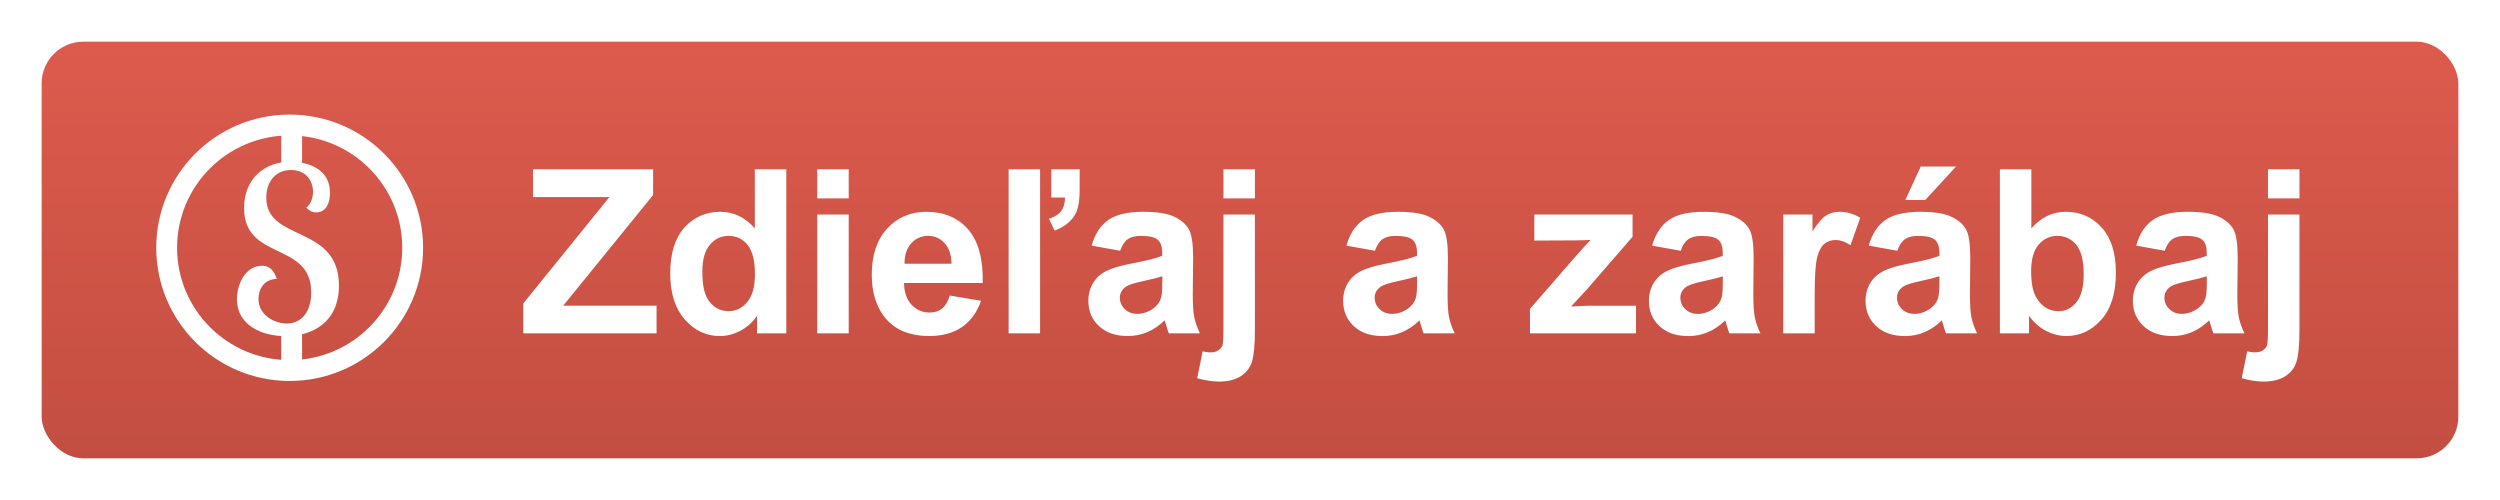<svg width="120" height="24" viewBox="0 0 120 24" xmlns="http://www.w3.org/2000/svg"><title>btn</title><defs><linearGradient x1="50%" y1="0%" x2="50%" y2="100%" id="a"><stop stop-color="#DD5B4D" offset="0%"/><stop stop-color="#C24E41" offset="100%"/></linearGradient><filter x="-50%" y="-50%" width="200%" height="200%" filterUnits="objectBoundingBox" id="b"><feOffset in="SourceAlpha" result="shadowOffsetOuter1"/><feGaussianBlur stdDeviation="1" in="shadowOffsetOuter1" result="shadowBlurOuter1"/><feColorMatrix values="0 0 0 0 0 0 0 0 0 0 0 0 0 0 0 0 0 0 0.279 0" in="shadowBlurOuter1" result="shadowMatrixOuter1"/><feMerge><feMergeNode in="shadowMatrixOuter1"/><feMergeNode in="SourceGraphic"/></feMerge></filter></defs><g fill="none" fill-rule="evenodd"><g><g transform="translate(-734 -23) translate(736 25)"><rect fill="url(#a)" filter="url(#b)" width="116" height="20" rx="2"/><g transform="translate(6 4)"><ellipse stroke="#fff" cx="5.904" cy="5.893" rx="5.904" ry="5.893"/><path fill="#fff" d="M5.5 0h1v2h-1z"/><path fill="#fff" d="M5.5 10h1v2h-1z"/><path d="M7.84 3.268c0-1.364-1.408-1.507-1.914-1.507-1.144 0-2.21.75-2.21 2.223 0 2.552 3.222 1.595 3.222 4.048 0 .97-.495 1.497-1.166 1.497-.572 0-1.364-.385-1.364-1.177 0-.374.176-.935.88-.968-.176-.484-.396-.627-.715-.627-.792 0-1.2.88-1.2 1.606 0 1.255 1.2 1.772 2.333 1.772 1.287 0 2.563-.66 2.563-2.43 0-2.938-3.488-2.08-3.488-4.214 0-.737.418-1.33 1.188-1.33.737 0 1.056.538 1.056 1.044 0 .308-.12.616-.32.76.144.153.276.23.474.23.396 0 .66-.34.66-.924z" fill="#fff"/></g><path d="M23.118 14v-1.434l4.136-5.108h-3.67V6.126h5.765V7.36l-4.314 5.313h4.48V14h-6.398zm12.622 0h-1.402v-.838c-.232.326-.507.57-.824.728-.317.16-.637.24-.96.24-.654 0-1.215-.265-1.683-.793-.466-.528-.7-1.265-.7-2.21 0-.967.228-1.702.683-2.205.454-.503 1.03-.755 1.724-.755.637 0 1.188.265 1.654.795V6.126h1.51V14zm-4.028-2.976c0 .61.084 1.05.252 1.322.244.394.584.59 1.02.59.348 0 .644-.147.887-.443.245-.295.366-.736.366-1.324 0-.656-.118-1.128-.354-1.416-.236-.288-.54-.432-.908-.432-.358 0-.658.142-.9.427-.24.283-.362.71-.362 1.274zm5.516-3.502V6.126h1.51v1.396h-1.51zm0 6.478V8.296h1.51V14h-1.51zm6.36-1.815l1.503.252c-.192.55-.497.97-.914 1.26-.418.288-.94.432-1.566.432-.992 0-1.726-.325-2.202-.973-.376-.52-.564-1.175-.564-1.966 0-.944.247-1.685.74-2.22.495-.535 1.12-.803 1.875-.803.848 0 1.518.28 2.008.84.49.56.725 1.42.704 2.576h-3.78c.01.448.13.796.364 1.045.233.25.523.373.87.373.236 0 .435-.063.596-.192.16-.13.283-.337.365-.623zm.085-1.526c-.01-.438-.123-.77-.338-.997-.215-.228-.476-.34-.784-.34-.33 0-.6.12-.816.36-.214.24-.32.564-.317.976h2.256zm4.79-4.534h1.36v.972c0 .4-.036.716-.107.945-.072.23-.204.434-.398.613-.193.18-.426.317-.698.413l-.268-.565c.272-.09.468-.214.588-.376.12-.162.18-.377.18-.645h-.656v-1.36zM46.414 14V6.126h1.51V14h-1.51zm5.355-3.964l-1.37-.247c.154-.552.42-.96.795-1.226.376-.265.934-.397 1.676-.397.672 0 1.173.08 1.503.24.33.158.56.36.695.606.134.245.202.695.202 1.35l-.017 1.762c0 .502.025.87.073 1.11.048.238.14.493.27.765h-1.492c-.04-.1-.088-.25-.145-.446-.026-.09-.044-.148-.055-.177-.258.25-.533.44-.827.564-.293.126-.607.19-.94.19-.587 0-1.05-.16-1.388-.48-.34-.318-.508-.72-.508-1.208 0-.322.077-.61.23-.862.155-.252.37-.445.648-.58.278-.134.678-.25 1.2-.352.706-.132 1.195-.256 1.467-.37v-.15c0-.29-.072-.497-.215-.62-.143-.124-.413-.186-.81-.186-.27 0-.48.053-.63.158-.15.106-.27.29-.364.556zm2.02 1.225c-.194.065-.5.142-.92.232-.418.09-.692.177-.82.263-.198.14-.297.317-.297.532 0 .21.08.394.238.547.157.154.358.23.6.23.273 0 .533-.088.78-.267.183-.136.303-.303.36-.5.04-.13.06-.374.06-.735v-.3zm2.937-3.738V6.126h1.51v1.396h-1.51zm1.51.774v5.527c0 .727-.048 1.24-.143 1.54-.095.298-.277.53-.548.7-.27.168-.615.252-1.034.252-.15 0-.312-.013-.486-.04-.173-.027-.36-.067-.56-.12l.262-1.29c.072.014.14.026.2.035.064.01.122.013.176.013.154 0 .28-.033.38-.1.097-.066.163-.145.195-.238s.048-.373.048-.838v-5.44h1.51zm5.763 1.74l-1.37-.247c.154-.552.42-.96.795-1.226.376-.265.934-.397 1.676-.397.672 0 1.173.08 1.503.24.33.158.56.36.695.606.134.245.202.695.202 1.35l-.017 1.762c0 .502.025.87.073 1.11.048.238.14.493.27.765h-1.492c-.04-.1-.088-.25-.145-.446-.026-.09-.044-.148-.055-.177-.258.25-.533.44-.827.564-.294.126-.607.19-.94.19-.587 0-1.05-.16-1.388-.48-.34-.318-.508-.72-.508-1.208 0-.322.077-.61.23-.862.155-.252.37-.445.648-.58.278-.134.678-.25 1.2-.352.706-.132 1.195-.256 1.467-.37v-.15c0-.29-.072-.497-.215-.62-.143-.124-.413-.186-.81-.186-.27 0-.48.053-.63.158-.15.106-.27.29-.364.556zm2.02 1.225c-.194.065-.5.142-.92.232-.418.09-.692.177-.82.263-.198.14-.297.317-.297.532 0 .21.08.394.238.547.157.154.358.23.6.23.273 0 .533-.088.78-.267.183-.136.303-.303.36-.5.04-.13.06-.374.06-.735v-.3zm5.42 2.74v-1.176l2.136-2.455c.35-.402.61-.687.78-.855-.176.01-.407.018-.694.022l-2.014.01v-1.25h4.716v1.068l-2.18 2.513-.77.833c.42-.024.68-.037.78-.037h2.336V14h-5.09zm7.233-3.964l-1.368-.247c.154-.552.42-.96.795-1.226.376-.265.934-.397 1.675-.397.674 0 1.175.08 1.504.24.33.158.562.36.696.606.134.245.2.695.2 1.35l-.015 1.762c0 .502.024.87.073 1.11.048.238.138.493.27.765H81.01c-.04-.1-.088-.25-.145-.446-.025-.09-.043-.148-.054-.177-.26.25-.534.44-.828.564-.294.126-.607.19-.94.19-.587 0-1.05-.16-1.388-.48-.34-.318-.508-.72-.508-1.208 0-.322.077-.61.23-.862.155-.252.37-.445.648-.58.278-.134.678-.25 1.2-.352.706-.132 1.195-.256 1.467-.37v-.15c0-.29-.07-.497-.214-.62-.143-.124-.413-.186-.81-.186-.27 0-.48.053-.63.158-.15.106-.272.29-.365.556zm2.02 1.225c-.192.065-.5.142-.918.232-.418.09-.692.177-.82.263-.198.14-.297.317-.297.532 0 .21.08.394.237.547.157.154.358.23.6.23.273 0 .533-.088.78-.267.183-.136.303-.303.36-.5.04-.13.06-.374.06-.735v-.3zM85.107 14h-1.51V8.296H85v.81c.238-.382.454-.635.646-.756.19-.122.41-.183.652-.183.344 0 .675.095.994.285l-.467 1.316c-.255-.165-.49-.247-.71-.247-.21 0-.39.06-.536.175-.148.116-.264.327-.348.63-.084.306-.126.943-.126 1.913V14zm3.964-3.964L87.7 9.79c.154-.552.42-.96.795-1.226.376-.265.935-.397 1.676-.397.674 0 1.175.08 1.505.24.33.158.56.36.695.606.135.245.202.695.202 1.35l-.016 1.762c0 .502.024.87.072 1.11.05.238.14.493.27.765h-1.492c-.04-.1-.087-.25-.145-.446-.024-.09-.042-.148-.052-.177-.258.25-.534.44-.828.564-.293.126-.607.19-.94.19-.587 0-1.05-.16-1.388-.48-.338-.318-.508-.72-.508-1.208 0-.322.077-.61.23-.862.155-.252.37-.445.65-.58.276-.134.676-.25 1.2-.352.704-.132 1.193-.256 1.465-.37v-.15c0-.29-.072-.497-.215-.62-.144-.124-.414-.186-.812-.186-.268 0-.478.053-.628.158-.15.106-.272.29-.365.556zm2.02 1.225c-.194.065-.5.142-.92.232-.418.09-.692.177-.82.263-.198.14-.296.317-.296.532 0 .21.078.394.236.547.158.154.358.23.602.23.272 0 .53-.088.778-.267.183-.136.303-.303.36-.5.04-.13.06-.374.06-.735v-.3zM89.456 7.6l.74-1.606h1.693l-1.477 1.606h-.956zM93.995 14V6.126h1.51v2.836c.465-.53 1.016-.795 1.654-.795.693 0 1.268.252 1.723.755.455.503.682 1.225.682 2.167 0 .973-.232 1.723-.696 2.25-.464.526-1.027.79-1.69.79-.326 0-.647-.083-.964-.245-.317-.163-.59-.404-.82-.723V14h-1.4zm1.5-2.976c0 .59.092 1.028.278 1.31.26.402.61.603 1.042.603.333 0 .617-.143.85-.427.236-.285.353-.734.353-1.346 0-.652-.118-1.122-.354-1.41-.237-.288-.54-.432-.908-.432-.362 0-.663.14-.902.42-.24.282-.36.71-.36 1.282zm6.412-.988l-1.37-.247c.154-.552.42-.96.795-1.226.376-.265.935-.397 1.676-.397.673 0 1.174.08 1.504.24.33.158.56.36.695.606.135.245.202.695.202 1.35l-.017 1.762c0 .502.024.87.072 1.11.048.238.14.493.27.765h-1.492c-.04-.1-.088-.25-.145-.446-.025-.09-.043-.148-.054-.177-.257.25-.533.44-.827.564-.293.126-.607.19-.94.19-.587 0-1.05-.16-1.388-.48-.34-.318-.51-.72-.51-1.208 0-.322.078-.61.232-.862.154-.252.37-.445.648-.58.277-.134.677-.25 1.2-.352.705-.132 1.194-.256 1.466-.37v-.15c0-.29-.07-.497-.215-.62-.142-.124-.412-.186-.81-.186-.268 0-.478.053-.628.158-.15.106-.272.29-.365.556zm2.02 1.225c-.194.065-.5.142-.92.232-.418.09-.692.177-.82.263-.198.14-.296.317-.296.532 0 .21.08.394.237.547.158.154.358.23.602.23.27 0 .53-.088.777-.267.183-.136.303-.303.36-.5.04-.13.06-.374.06-.735v-.3zm2.937-3.738V6.126h1.51v1.396h-1.51zm1.51.774v5.527c0 .727-.048 1.24-.143 1.54-.094.298-.276.53-.547.7-.27.168-.615.252-1.034.252-.15 0-.313-.013-.487-.04-.173-.027-.36-.067-.56-.12l.262-1.29c.072.014.14.026.202.035.062.01.12.013.174.013.155 0 .28-.033.38-.1.098-.066.164-.145.196-.238s.048-.373.048-.838v-5.44h1.51z" fill="#fff"/></g></g></g></svg>